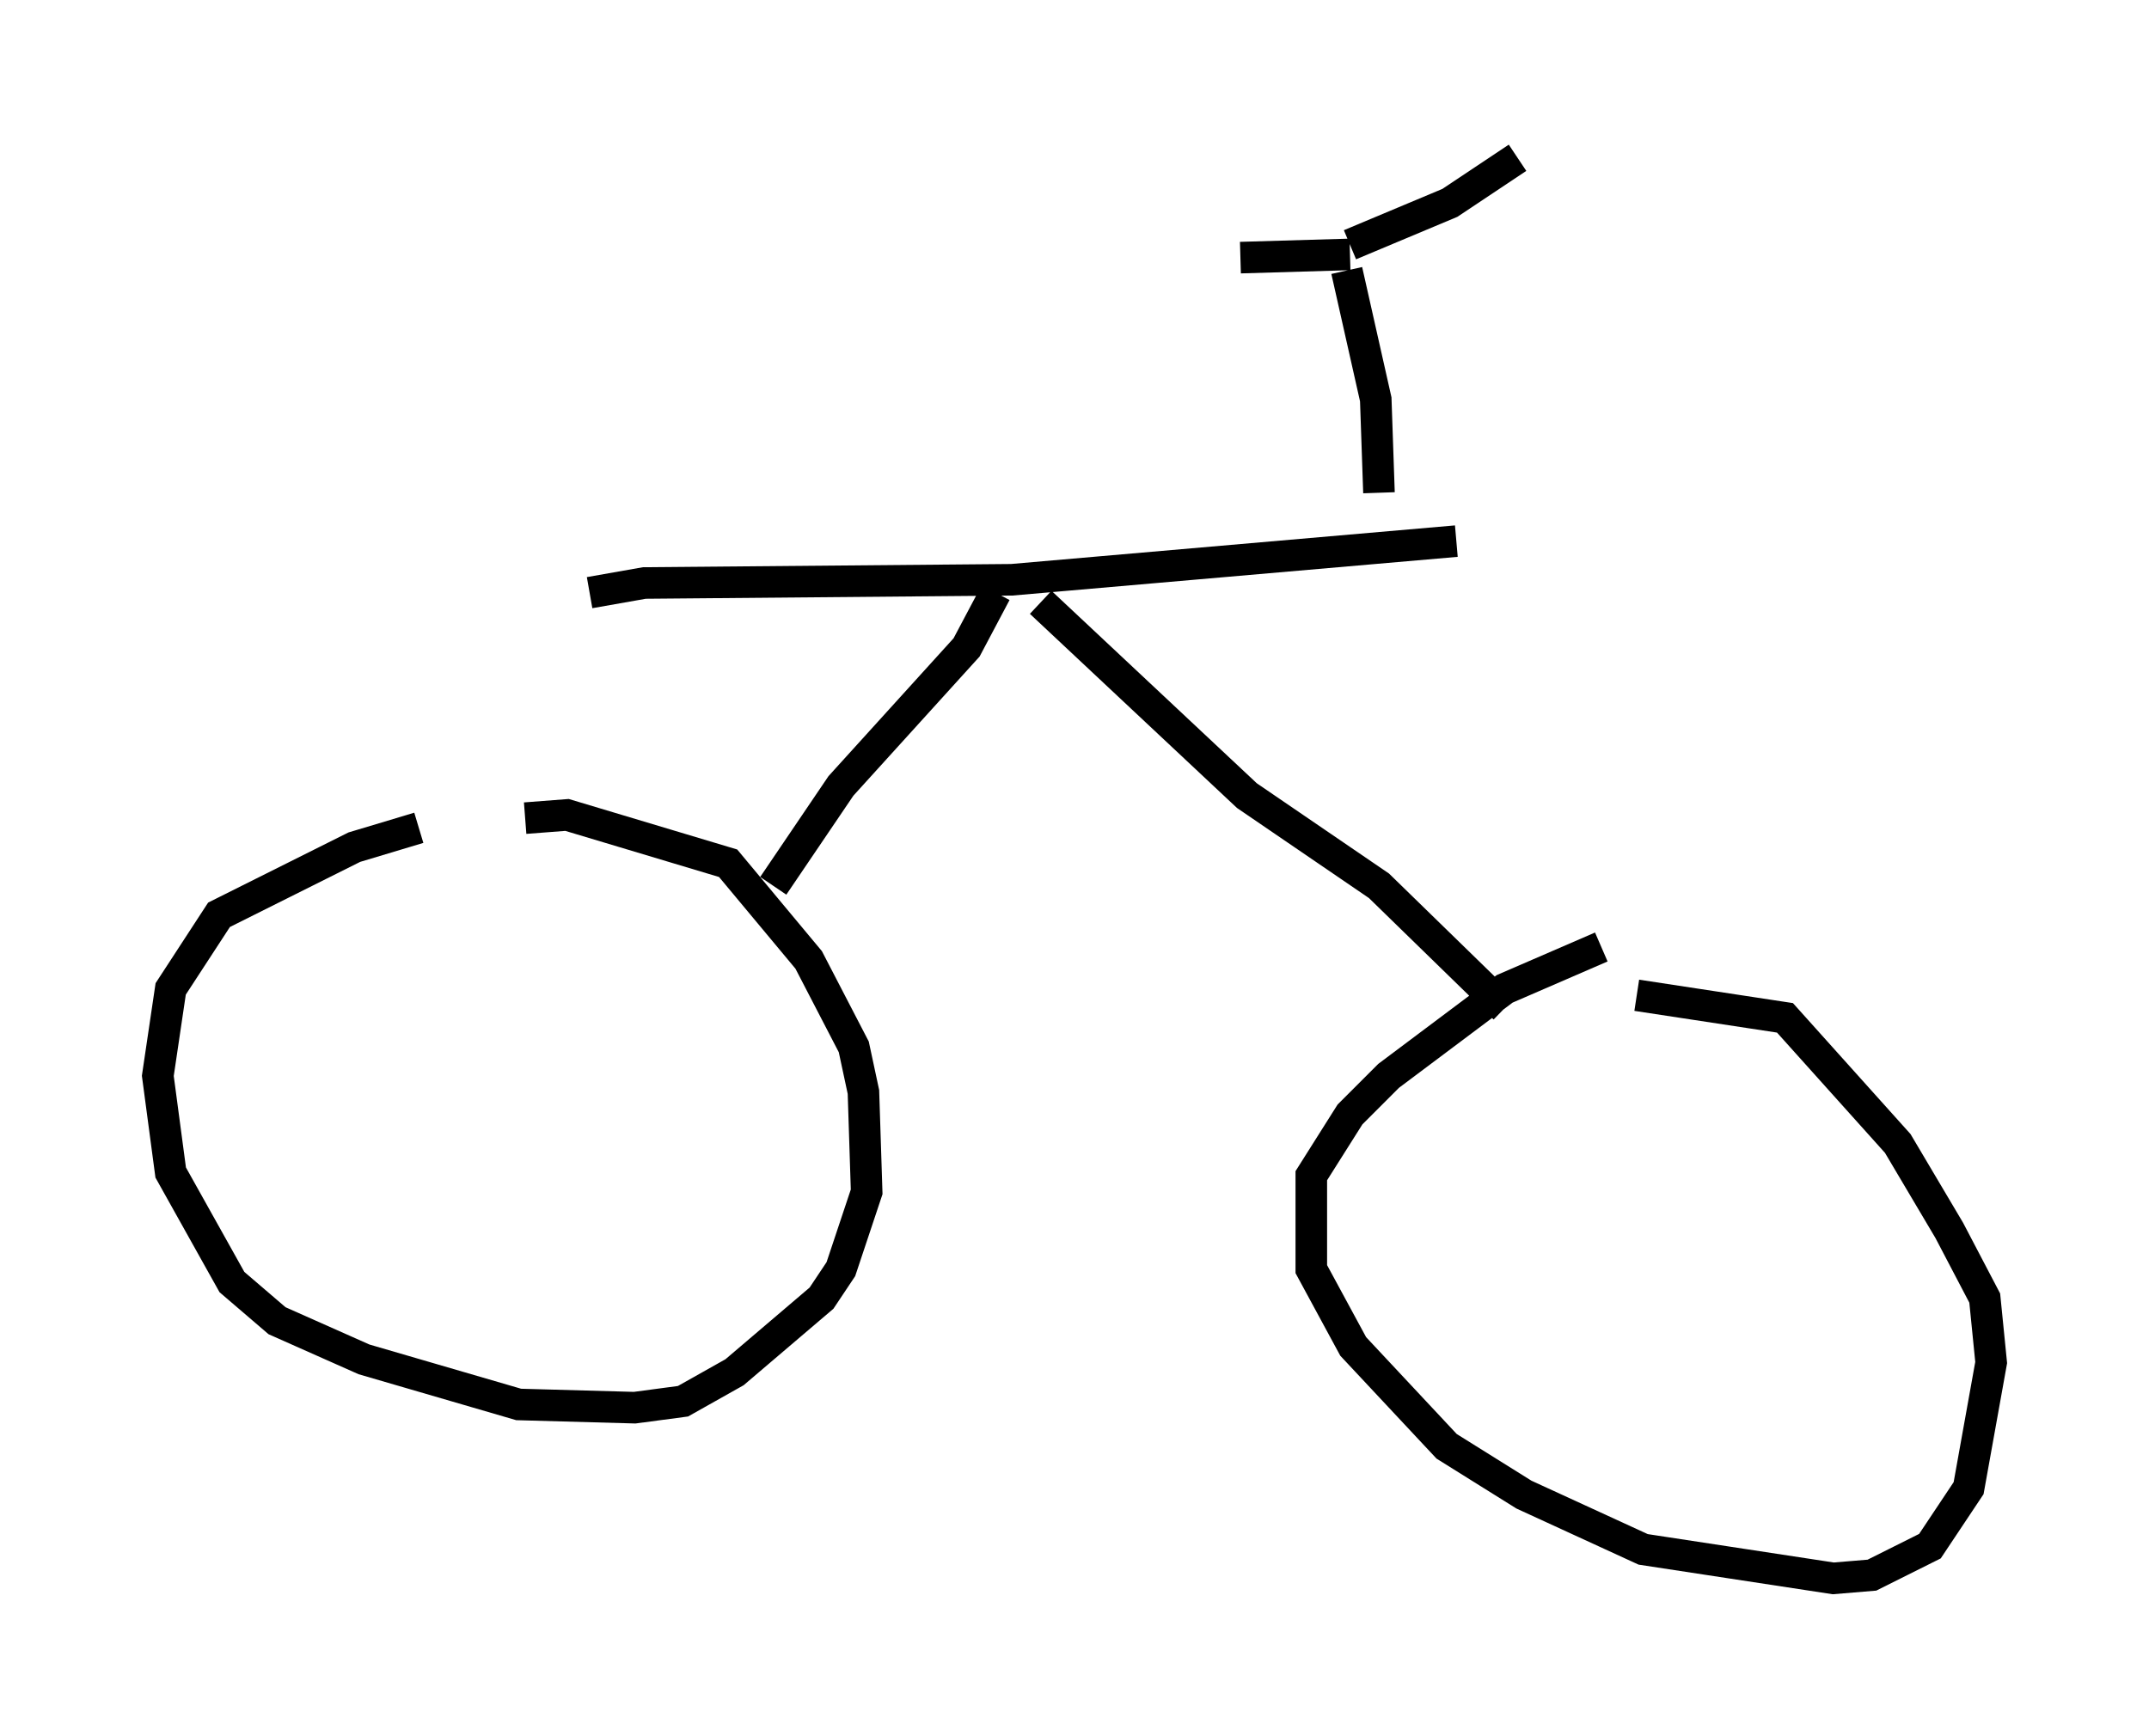 <?xml version="1.0" encoding="utf-8" ?>
<svg baseProfile="full" height="55.019" version="1.1" width="68.086" xmlns="http://www.w3.org/2000/svg" xmlns:ev="http://www.w3.org/2001/xml-events" xmlns:xlink="http://www.w3.org/1999/xlink"><defs /><rect fill="white" height="55.019" width="68.086" x="0" y="0" /><path d="M15.413, 26.029 m-2.144, 0.204 l-2.042, 0.613 -4.288, 2.144 l-1.531, 2.348 -0.408, 2.756 l0.408, 3.063 1.94, 3.471 l1.429, 1.225 2.756, 1.225 l4.9, 1.429 3.675, 0.102 l1.531, -0.204 1.633, -0.919 l2.756, -2.348 0.613, -0.919 l0.817, -2.45 -0.102, -3.165 l-0.306, -1.429 -1.429, -2.756 l-2.552, -3.063 -5.104, -1.531 l-1.327, 0.102 m7.861, 2.144 l2.144, -3.165 3.981, -4.39 l0.919, -1.735 m-12.863, 0.0 l1.735, -0.306 11.638, -0.102 l14.088, -1.225 m-13.169, 1.94 l6.533, 6.125 4.185, 2.858 l3.981, 3.879 m3.063, -1.94 l-3.063, 1.327 -3.675, 2.756 l-1.225, 1.225 -1.225, 1.94 l0.0, 2.96 1.327, 2.45 l2.96, 3.165 2.45, 1.531 l3.777, 1.735 6.023, 0.919 l1.225, -0.102 1.838, -0.919 l1.225, -1.838 0.715, -3.981 l-0.204, -2.042 -1.123, -2.144 l-1.633, -2.756 -3.573, -3.981 l-4.696, -0.715 m-8.167, -15.925 l-0.102, -2.96 -0.919, -4.083 m0.102, -0.51 l-3.471, 0.102 m3.471, -0.408 l3.165, -1.327 2.144, -1.429 " fill="none" stroke="black" stroke-width="1" /></svg>